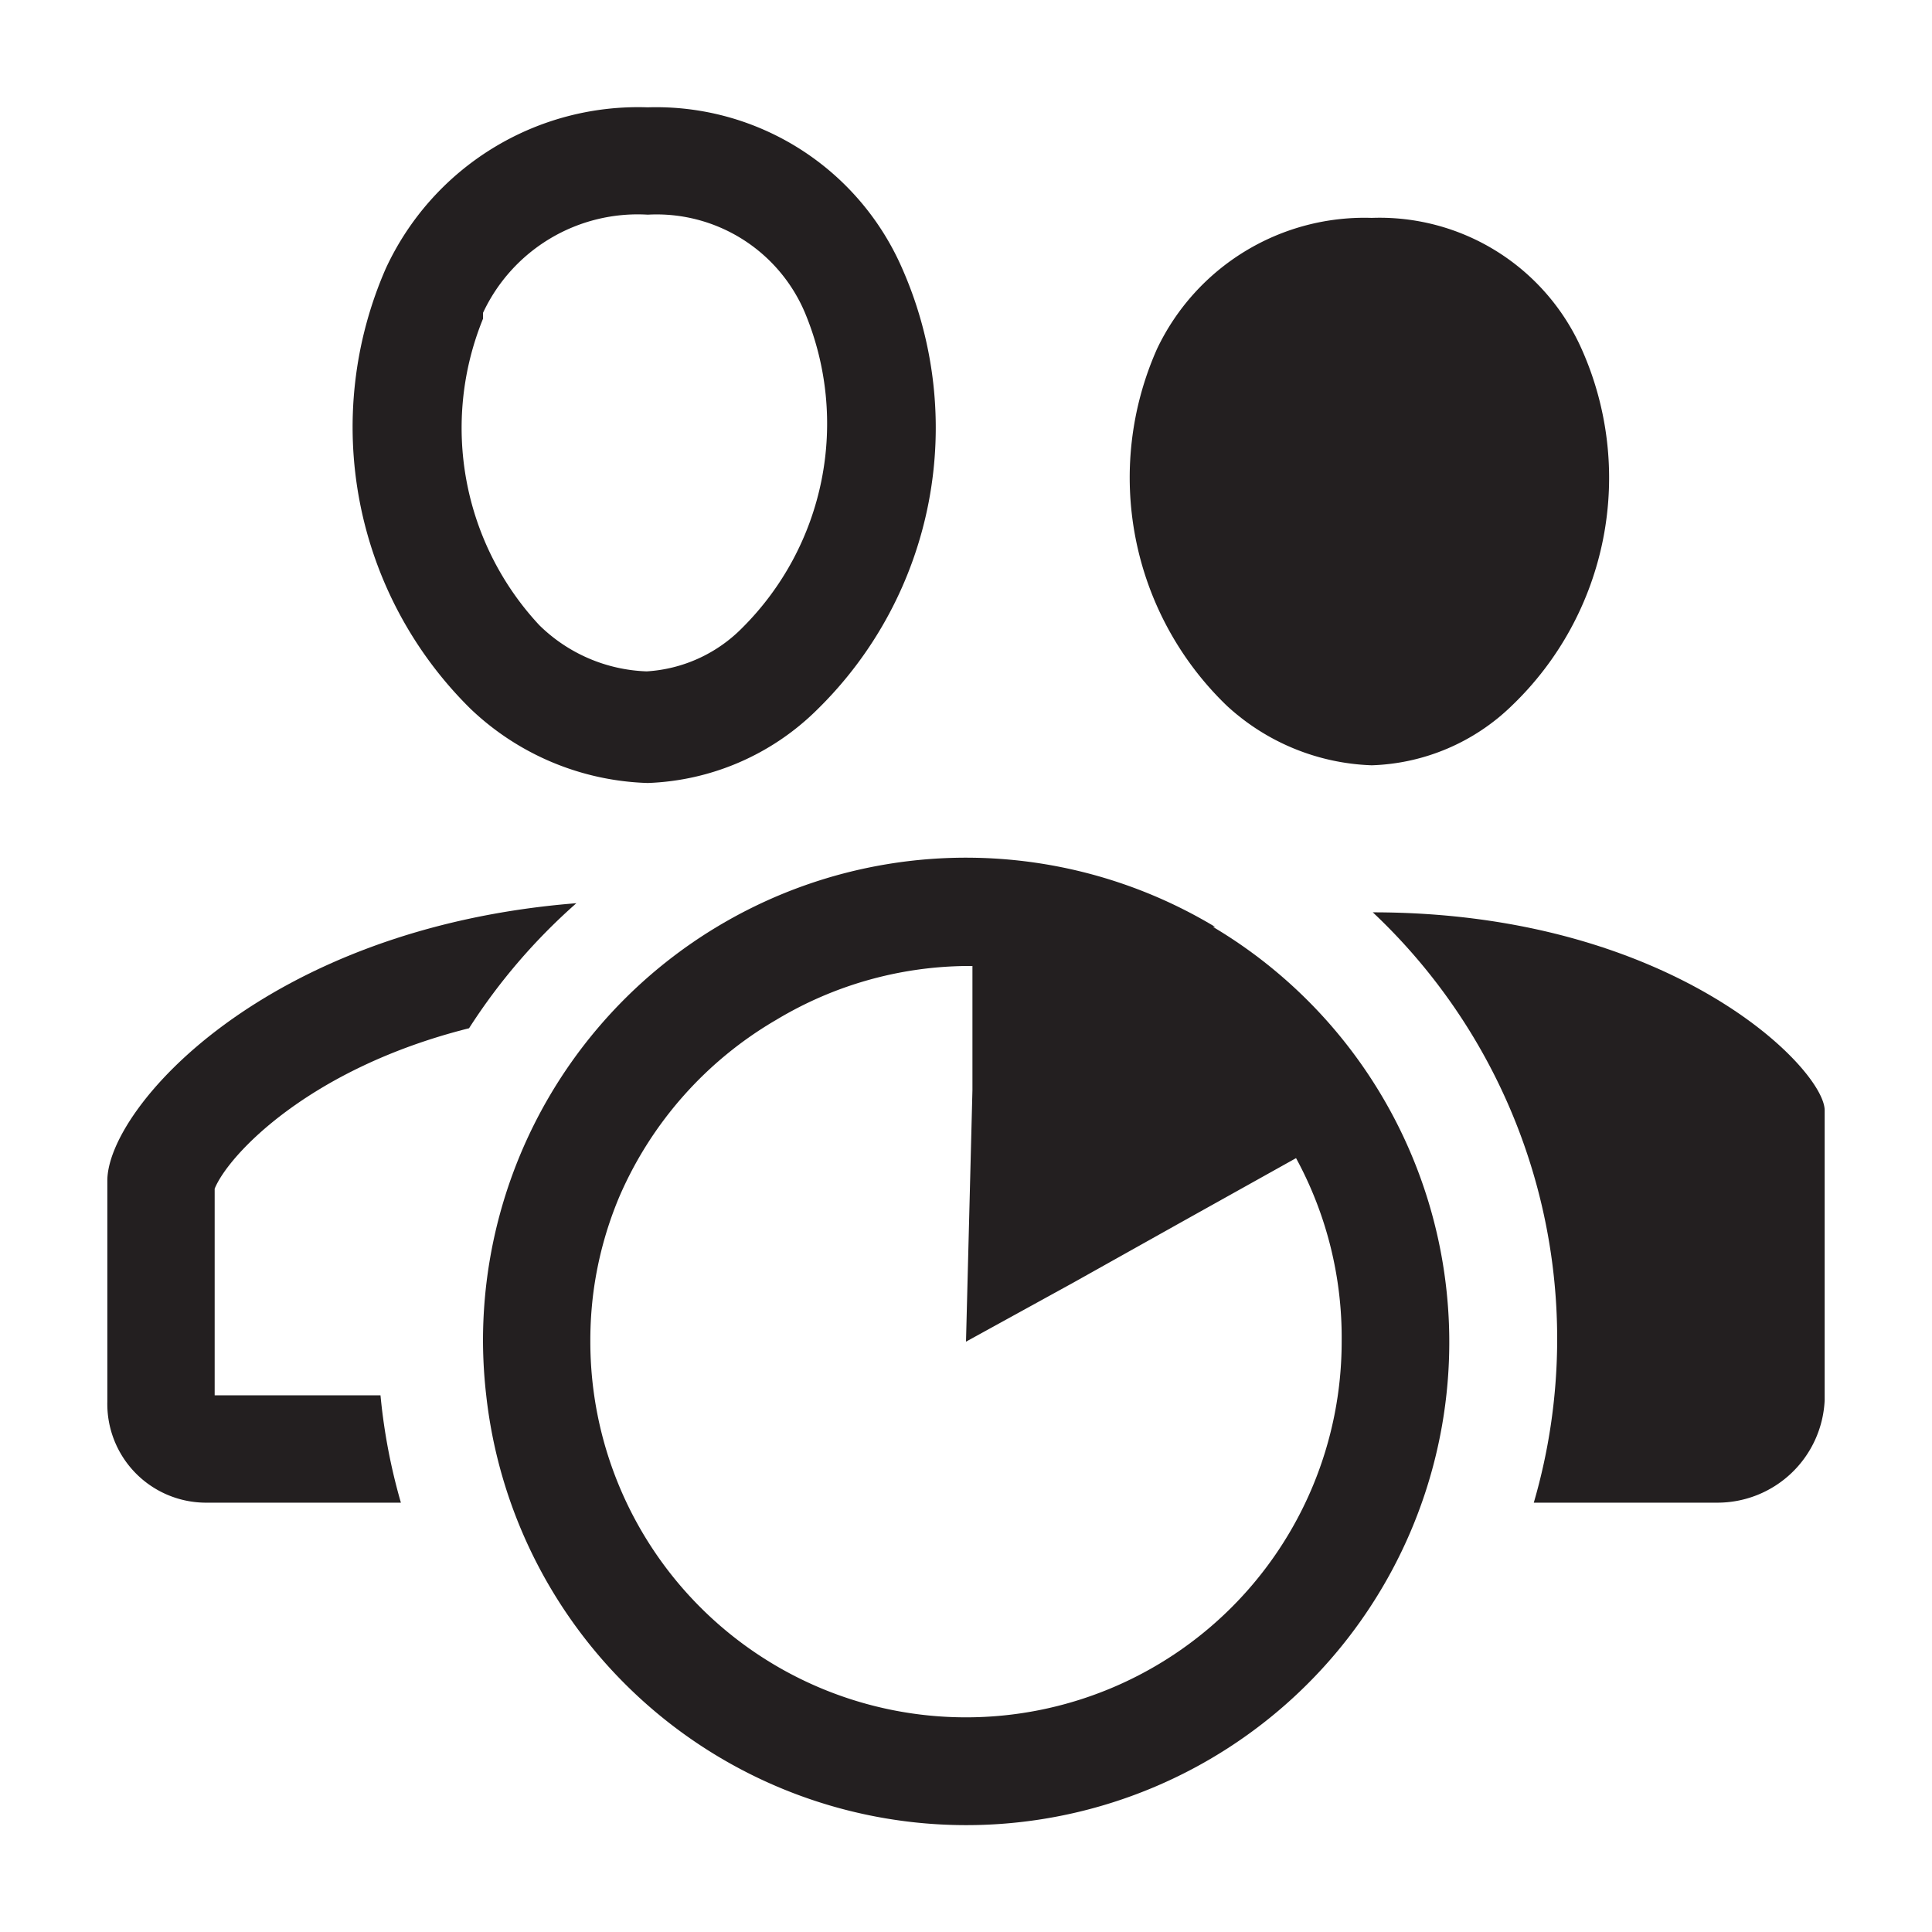 <svg xmlns="http://www.w3.org/2000/svg" viewBox="0 0 36 36"><defs><style>.cls-1{fill:#231f20;}</style></defs><title>scheduling icon</title><g id="Layer_2" data-name="Layer 2"><path class="cls-1" d="M8.74,19.16a11.06,11.06,0,0,1,2-2.33C4.93,17.29,2,20.66,2,22v4.12A1.84,1.84,0,0,0,3.82,28H7.47a10.91,10.91,0,0,1-.38-2H4V22.15C4.25,21.53,5.75,19.91,8.74,19.16Z"/><path class="cls-1" d="M12.07,14.59a4.72,4.72,0,0,0,3.16-1.37A7.35,7.35,0,0,0,16.81,5a5,5,0,0,0-4.74-3A5.18,5.18,0,0,0,7.19,5a7.37,7.37,0,0,0,1.58,8.21A5,5,0,0,0,12.07,14.59ZM9,5.94l0-.05,0-.06A3.18,3.18,0,0,1,12.07,4,3,3,0,0,1,15,5.83l0,0,0,0a5.37,5.37,0,0,1-1.17,5.87,2.73,2.73,0,0,1-1.78.81,3,3,0,0,1-2-.86A5.39,5.39,0,0,1,9,5.94Z"/><path class="cls-1" d="M25.58,17a10.91,10.91,0,0,1,3,11H32a2,2,0,0,0,2-1.91V20.69C34,19.92,31.16,17,25.58,17Z"/><path class="cls-1" d="M25.56,14.26a3.92,3.92,0,0,0,2.61-1.11,5.88,5.88,0,0,0,1.3-6.65,4.12,4.12,0,0,0-3.91-2.44,4.28,4.28,0,0,0-4,2.44,5.9,5.9,0,0,0,1.3,6.65A4.19,4.19,0,0,0,25.56,14.26Z"/><path class="cls-1" d="M22.64,17.27A9,9,0,0,0,9,25a9.07,9.07,0,0,0,.06,1,9,9,0,1,0,13.54-8.73ZM25,25a7,7,0,0,1-14,0h0a7,7,0,0,1,.06-.94,6.91,6.91,0,0,1,.48-1.76A7.05,7.05,0,0,1,14.47,19,7,7,0,0,1,18,18h.12v2.31L18,25h0l2-1.1,2-1.12h0l2.15-1.2A7,7,0,0,1,25,25Z"/></g></svg>